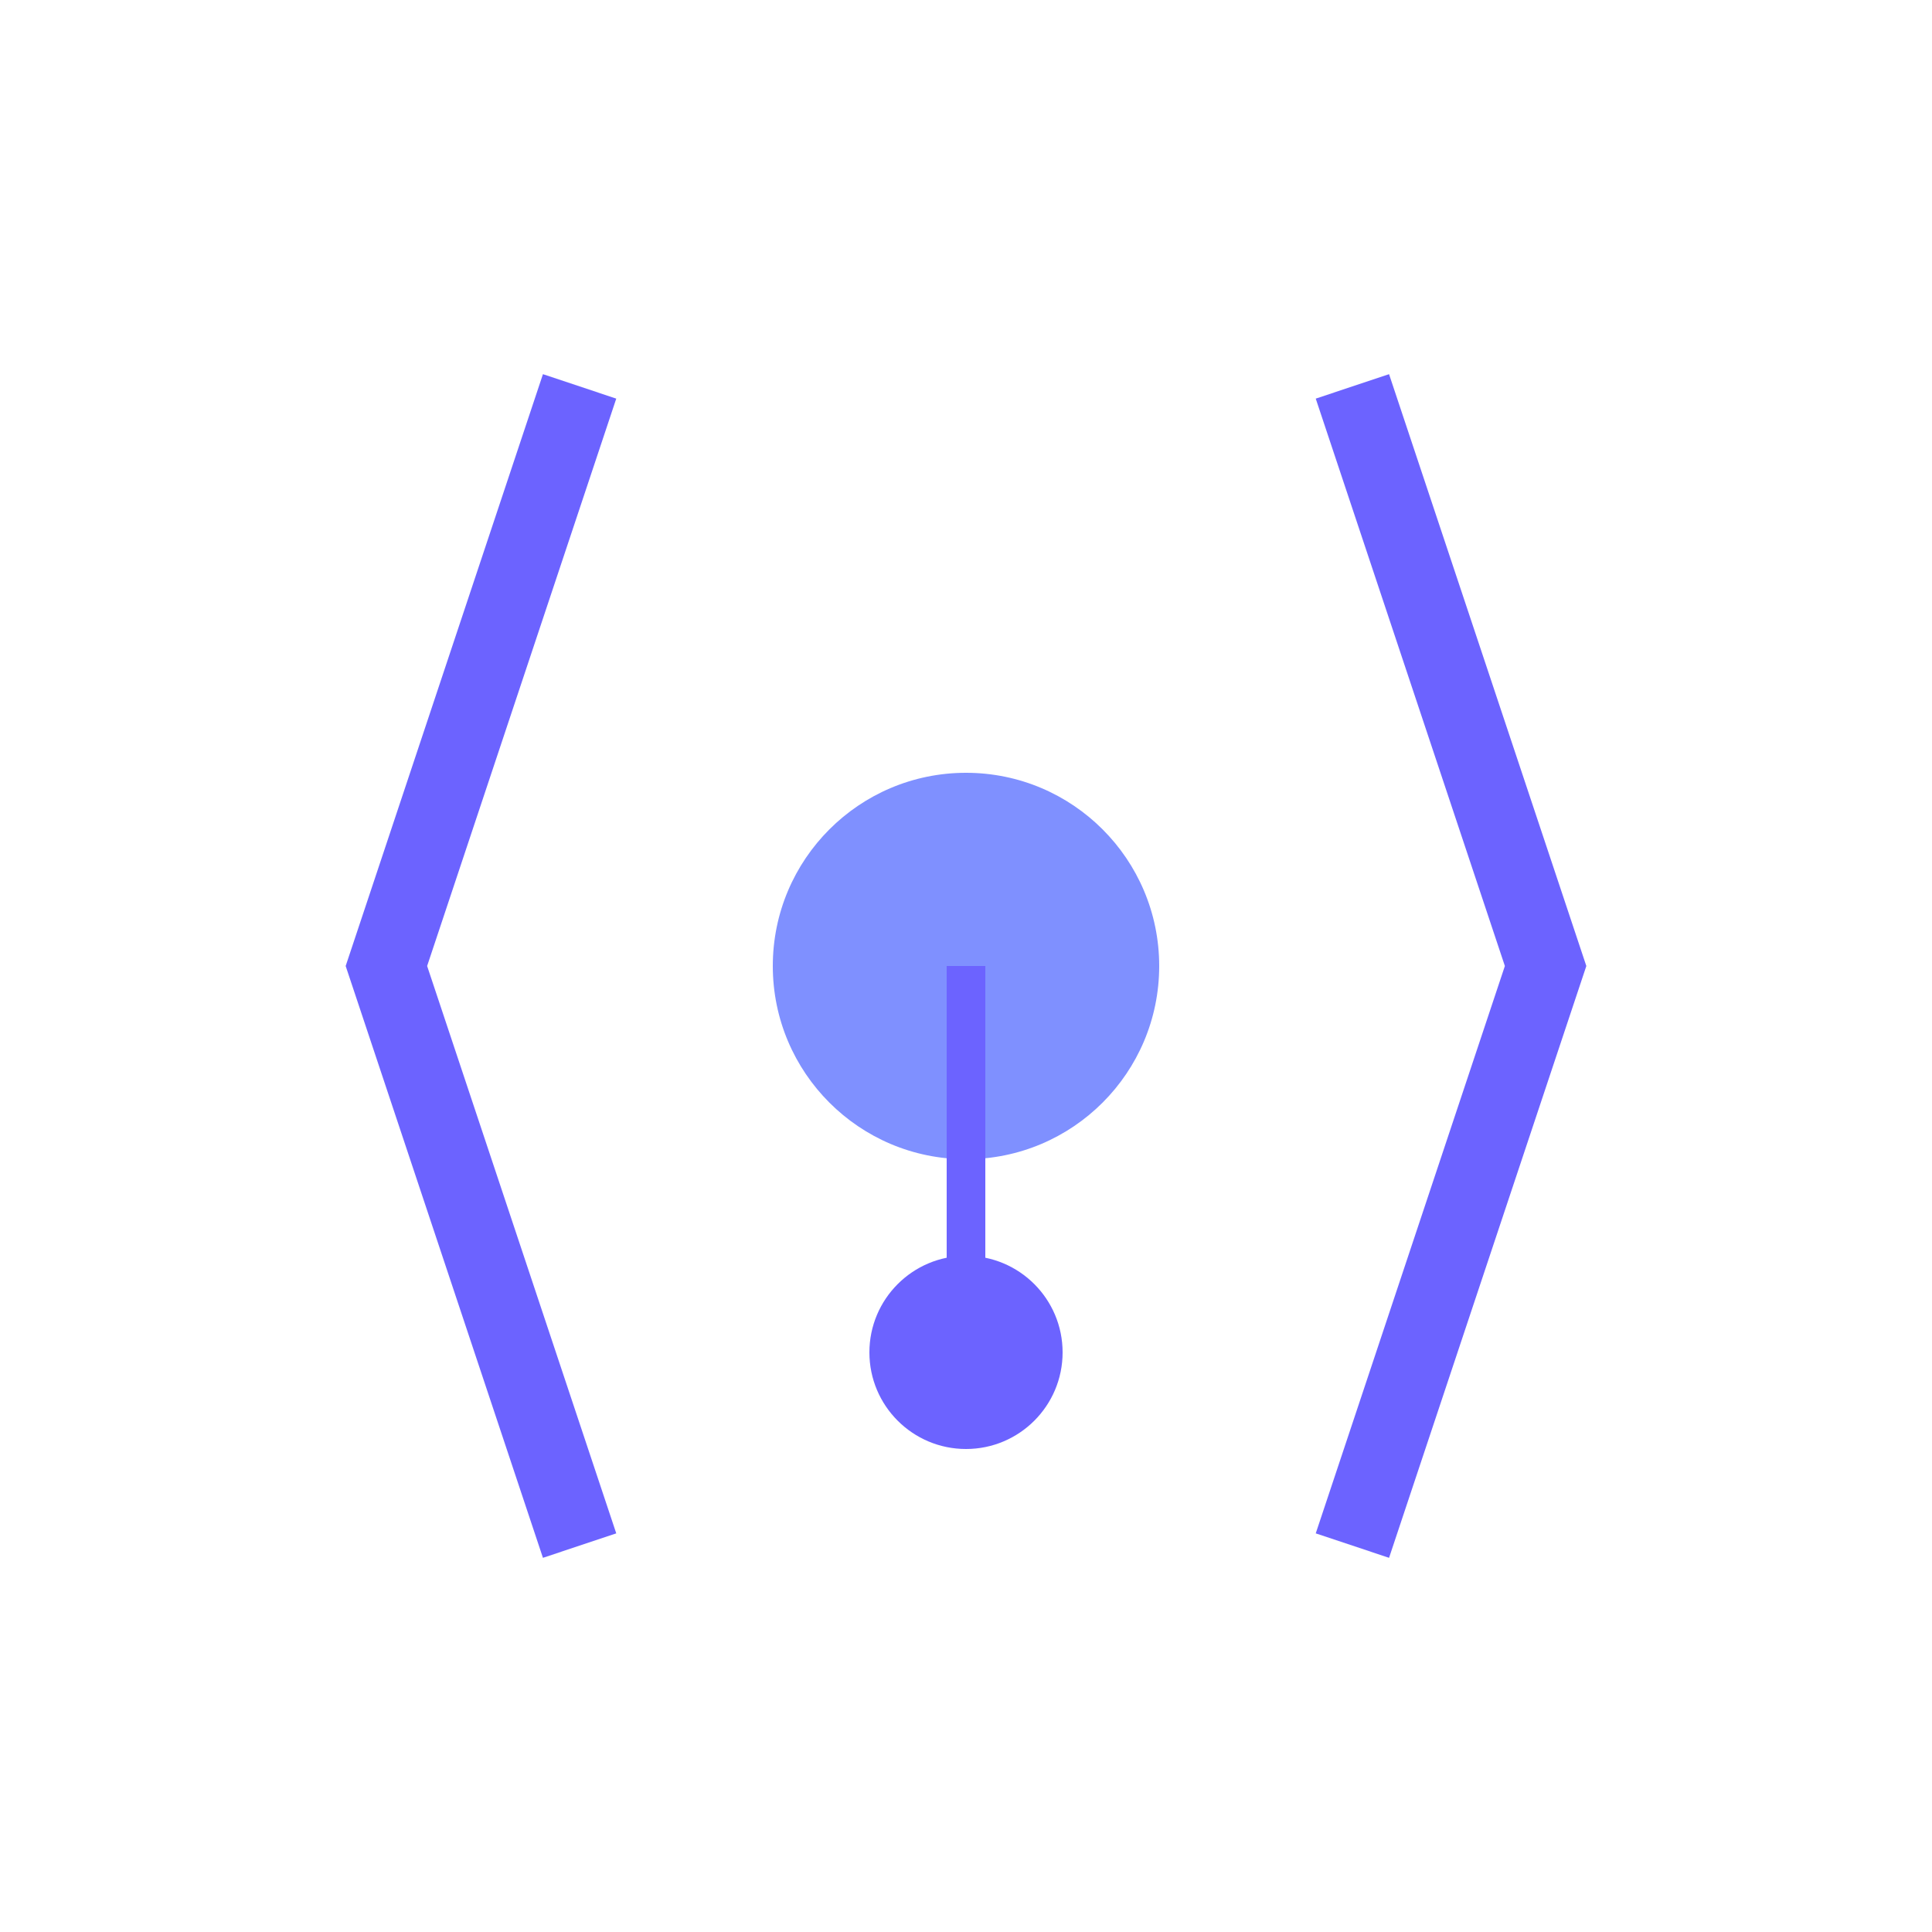 <!-- feature-pull-requests.svg -->
<svg width="100" height="100" viewBox="0 0 100 100" xmlns="http://www.w3.org/2000/svg">
  <!-- Code Brackets -->
  <polyline points="30,20 20,50 30,80" stroke="#6c63ff" stroke-width="4" fill="none"/>
  <polyline points="70,20 80,50 70,80" stroke="#6c63ff" stroke-width="4" fill="none"/>
  
  <!-- Git Branch -->
  <circle cx="50" cy="50" r="10" fill="#7f90ff" />
  <line x1="50" y1="50" x2="50" y2="70" stroke="#6c63ff" stroke-width="2"/>
  <circle cx="50" cy="70" r="5" fill="#6c63ff" />
</svg>
